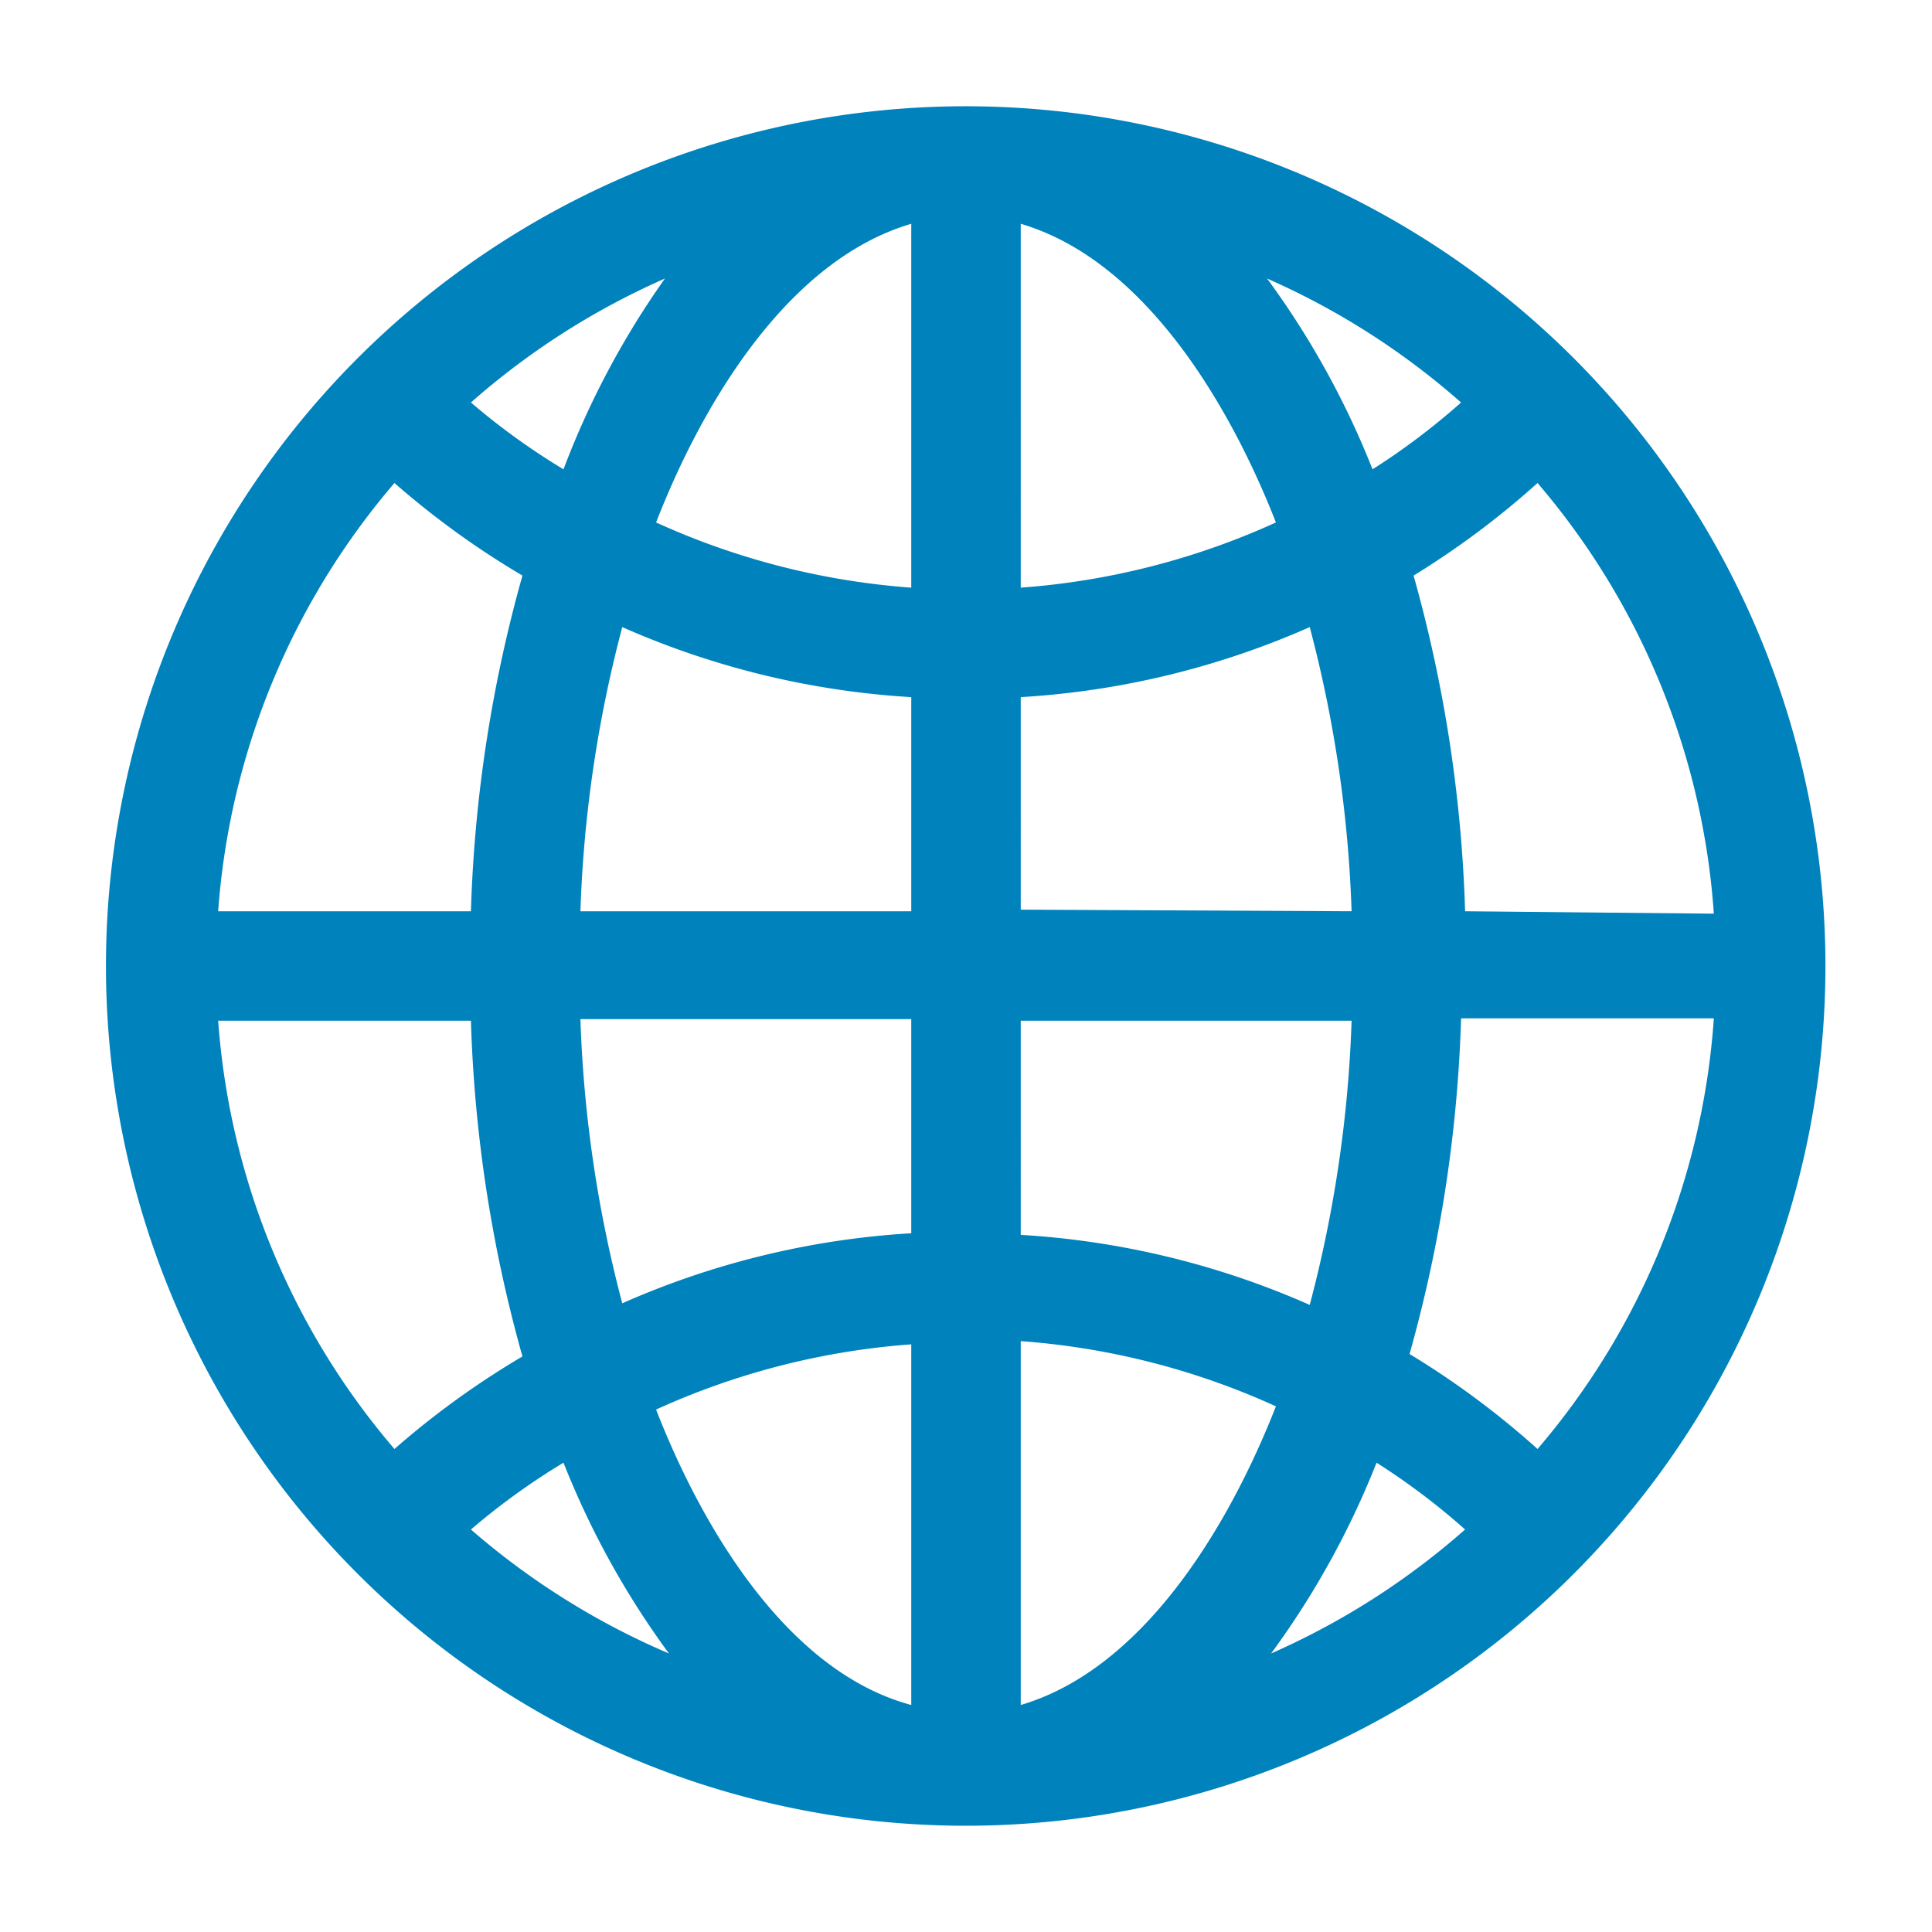 <svg id="Capa_1" data-name="Capa 1" xmlns="http://www.w3.org/2000/svg" xmlns:xlink="http://www.w3.org/1999/xlink" viewBox="0 0 24 24"><defs><style>.cls-1{fill:none;}.cls-2{clip-path:url(#clip-path);}.cls-3{fill:#0082bc;}</style><clipPath id="clip-path"><rect class="cls-1" width="24" height="24"/></clipPath></defs><title>ic_world</title><g class="cls-2"><path class="cls-3" d="M19.55,4.45a10.68,10.68,0,1,0,0,15.1A10.68,10.68,0,0,0,19.55,4.45ZM19.1,18a10.55,10.55,0,0,0-1.59-1.18,17.32,17.32,0,0,0,.64-4.17h3.14A9.2,9.2,0,0,1,19.1,18ZM2.71,12.68H5.85a17.32,17.32,0,0,0,.64,4.17A10.55,10.55,0,0,0,4.9,18,9.2,9.2,0,0,1,2.71,12.68ZM4.9,6A10.55,10.55,0,0,0,6.49,7.15a17.32,17.32,0,0,0-.64,4.17H2.71A9.2,9.2,0,0,1,4.9,6ZM11.32,7.3a9.26,9.26,0,0,1-3.17-.81C8.73,5,9.79,3.23,11.32,2.78Zm0,1.36v2.66H7.21a15.81,15.81,0,0,1,.52-3.53A10.39,10.39,0,0,0,11.32,8.66Zm0,4v2.66a10.39,10.39,0,0,0-3.59.87,15.81,15.81,0,0,1-.52-3.53Zm0,4v4.52C9.79,20.77,8.73,19,8.15,17.51A9.26,9.26,0,0,1,11.32,16.7Zm1.36,0a9.26,9.26,0,0,1,3.17.81c-.58,1.48-1.64,3.26-3.17,3.71Zm0-1.36V12.68h4.11a15.81,15.81,0,0,1-.52,3.53,10.39,10.39,0,0,0-3.59-.87Zm0-4V8.66a10.39,10.39,0,0,0,3.59-.87,15.81,15.81,0,0,1,.52,3.53Zm0-4V2.78c1.53.45,2.59,2.23,3.17,3.71A9.26,9.26,0,0,1,12.68,7.3Zm3.06-3.84A9.31,9.31,0,0,1,18.15,5a8.57,8.57,0,0,1-1.1.83A10.53,10.53,0,0,0,15.74,3.46ZM7,5.83A8.57,8.57,0,0,1,5.85,5,9.31,9.31,0,0,1,8.26,3.46,10.53,10.53,0,0,0,7,5.83ZM7,18.17a10.53,10.53,0,0,0,1.31,2.37A9.31,9.31,0,0,1,5.85,19,8.57,8.57,0,0,1,7,18.17Zm10.1,0a8.57,8.57,0,0,1,1.1.83,9.31,9.31,0,0,1-2.41,1.54,10.53,10.53,0,0,0,1.31-2.37Zm1.1-6.85a17.32,17.32,0,0,0-.64-4.17A10.55,10.55,0,0,0,19.1,6a9.2,9.2,0,0,1,2.19,5.35Z"/></g></svg>